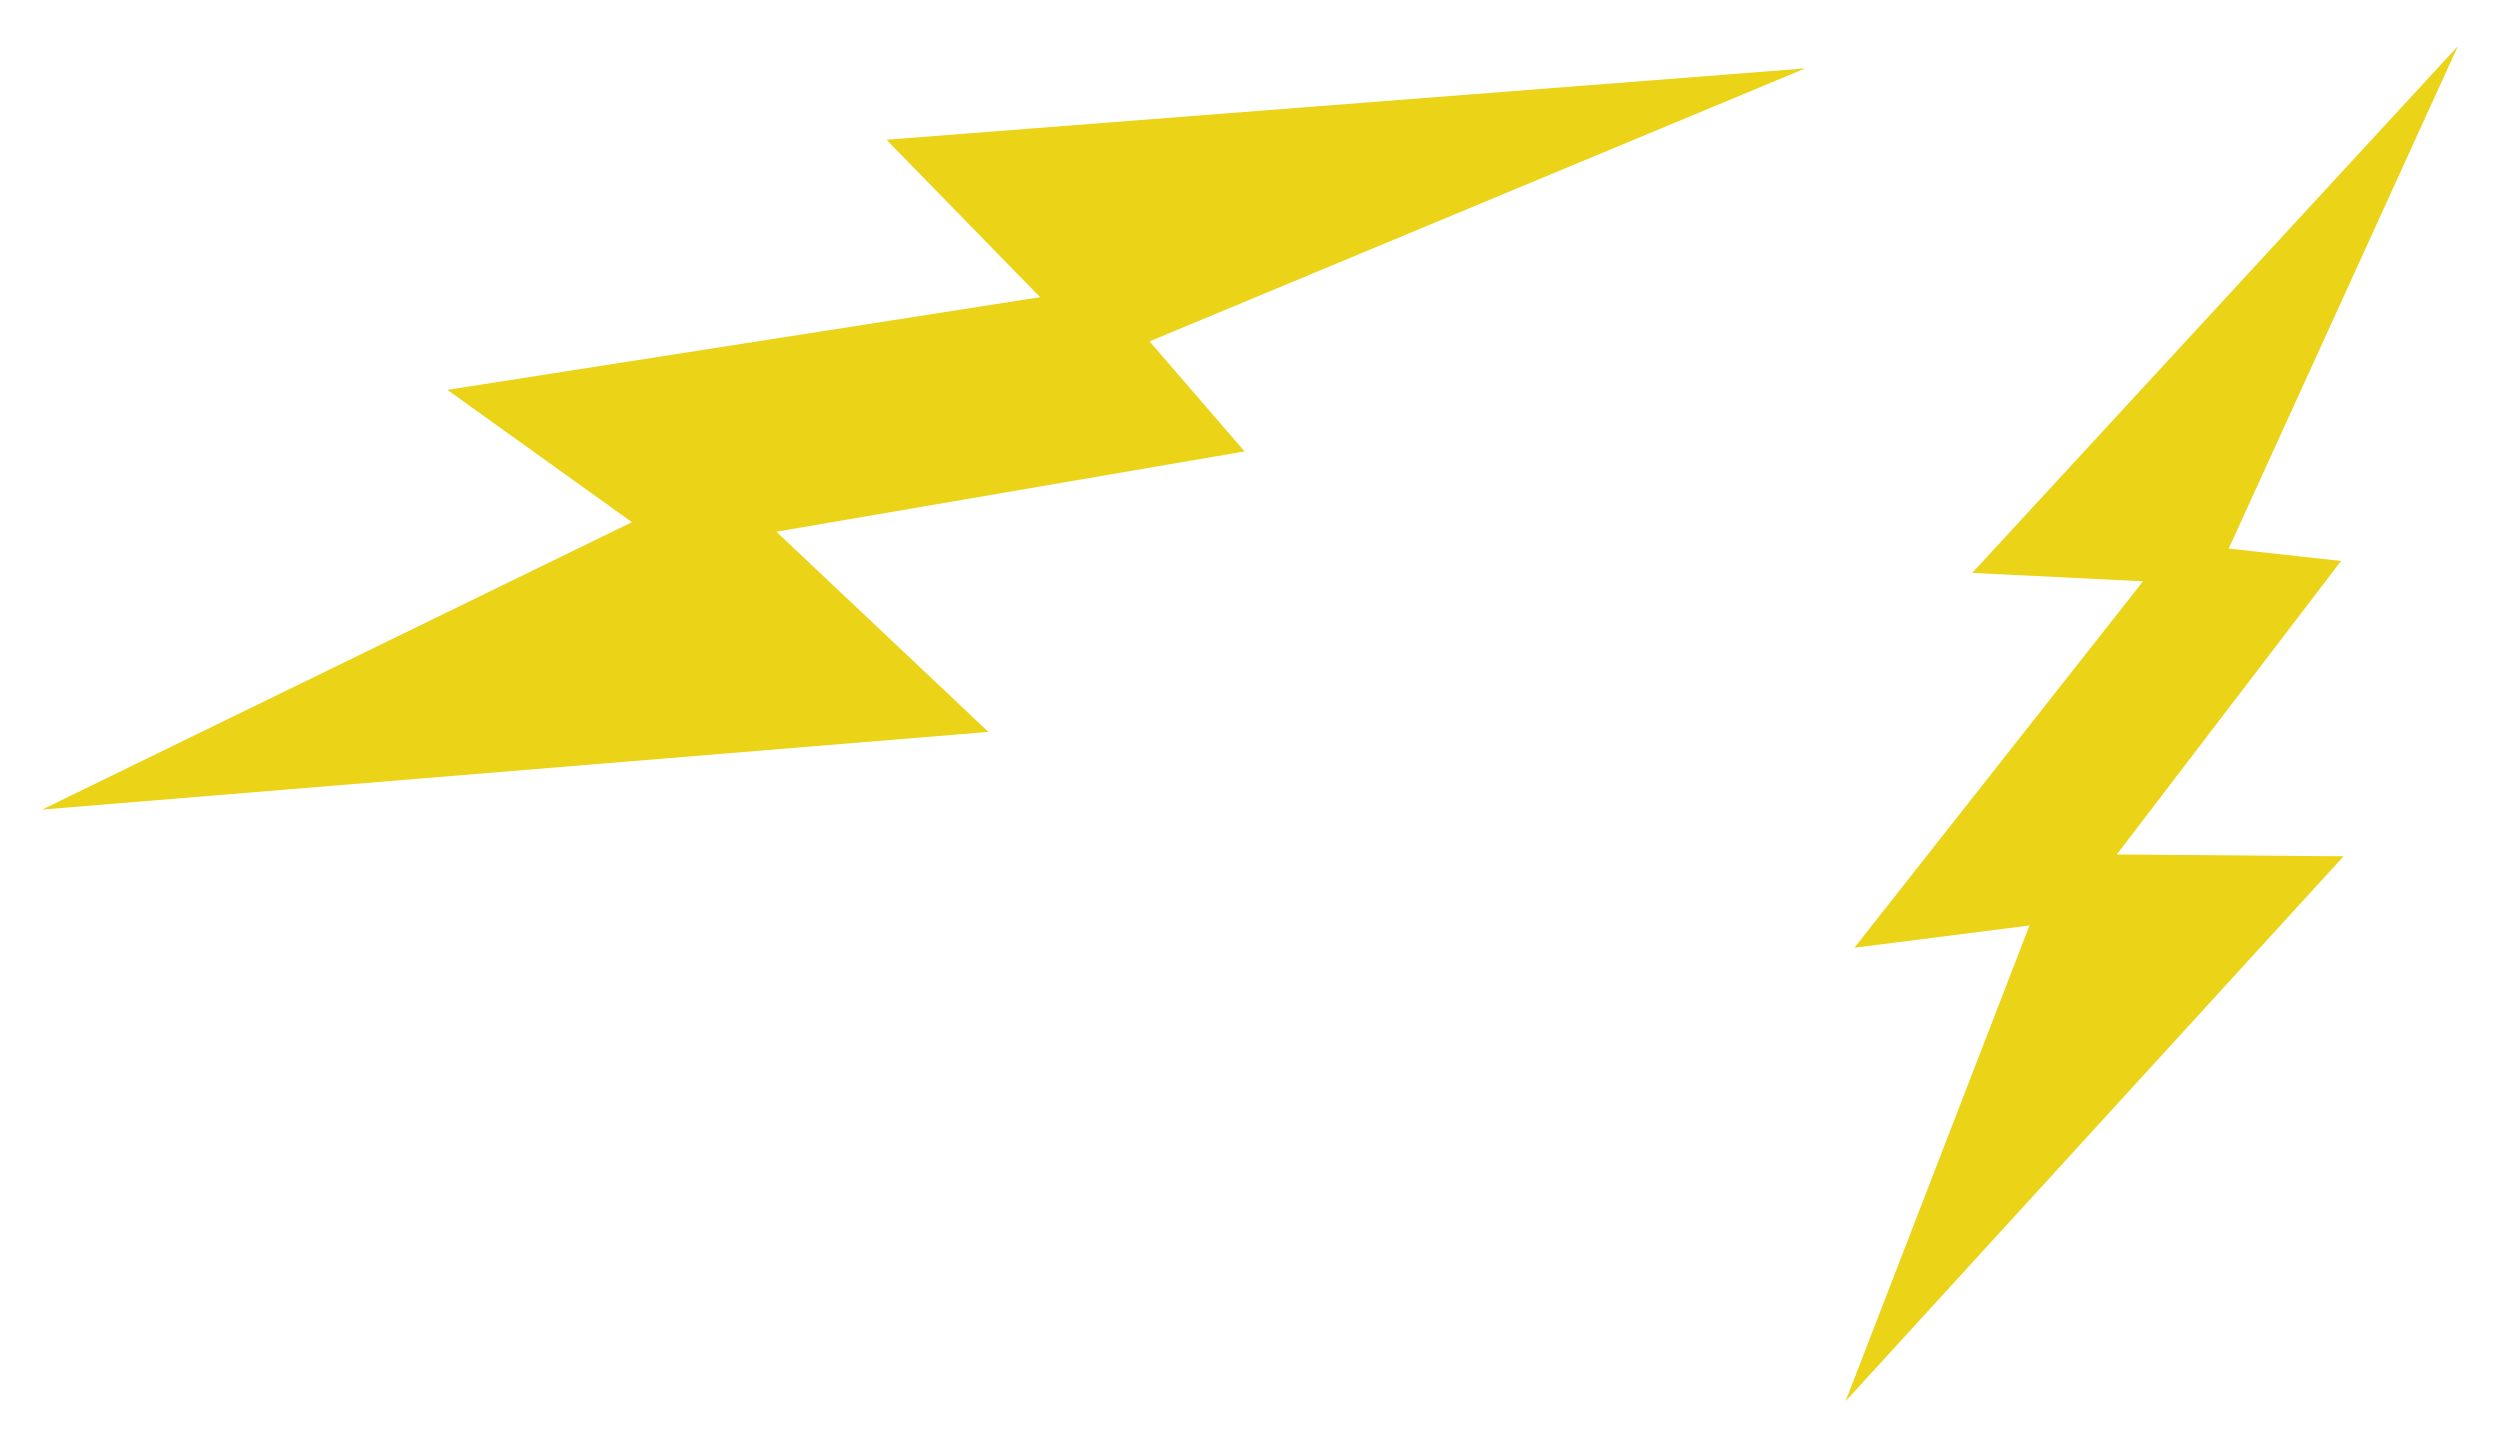 <?xml version="1.0" encoding="utf-8"?>
<!-- Generator: Adobe Illustrator 16.0.0, SVG Export Plug-In . SVG Version: 6.00 Build 0)  -->
<!DOCTYPE svg PUBLIC "-//W3C//DTD SVG 1.1//EN" "http://www.w3.org/Graphics/SVG/1.1/DTD/svg11.dtd">
<svg version="1.1" id="Layer_1" xmlns="http://www.w3.org/2000/svg" xmlns:xlink="http://www.w3.org/1999/xlink" x="0px" y="0px"
	 width="95px" height="55px" viewBox="0 0 95 55" enable-background="new 0 0 95 55" xml:space="preserve">
<g>
	<polygon fill-rule="evenodd" clip-rule="evenodd" fill="#EBD317" points="1.602,30.764 37.559,27.812 29.502,20.205 47.293,17.153 
		43.683,12.972 68.598,2.6 33.685,5.31 39.525,11.293 17,14.815 24.013,19.843 	"/>
	<polygon fill-rule="evenodd" clip-rule="evenodd" fill="#EBD317" points="70.133,53.245 89.055,32.54 80.439,32.469 88.961,21.317 
		84.691,20.846 93.398,1.755 74.943,21.771 81.436,22.089 70.467,36.014 77.121,35.168 	"/>
</g>
</svg>
